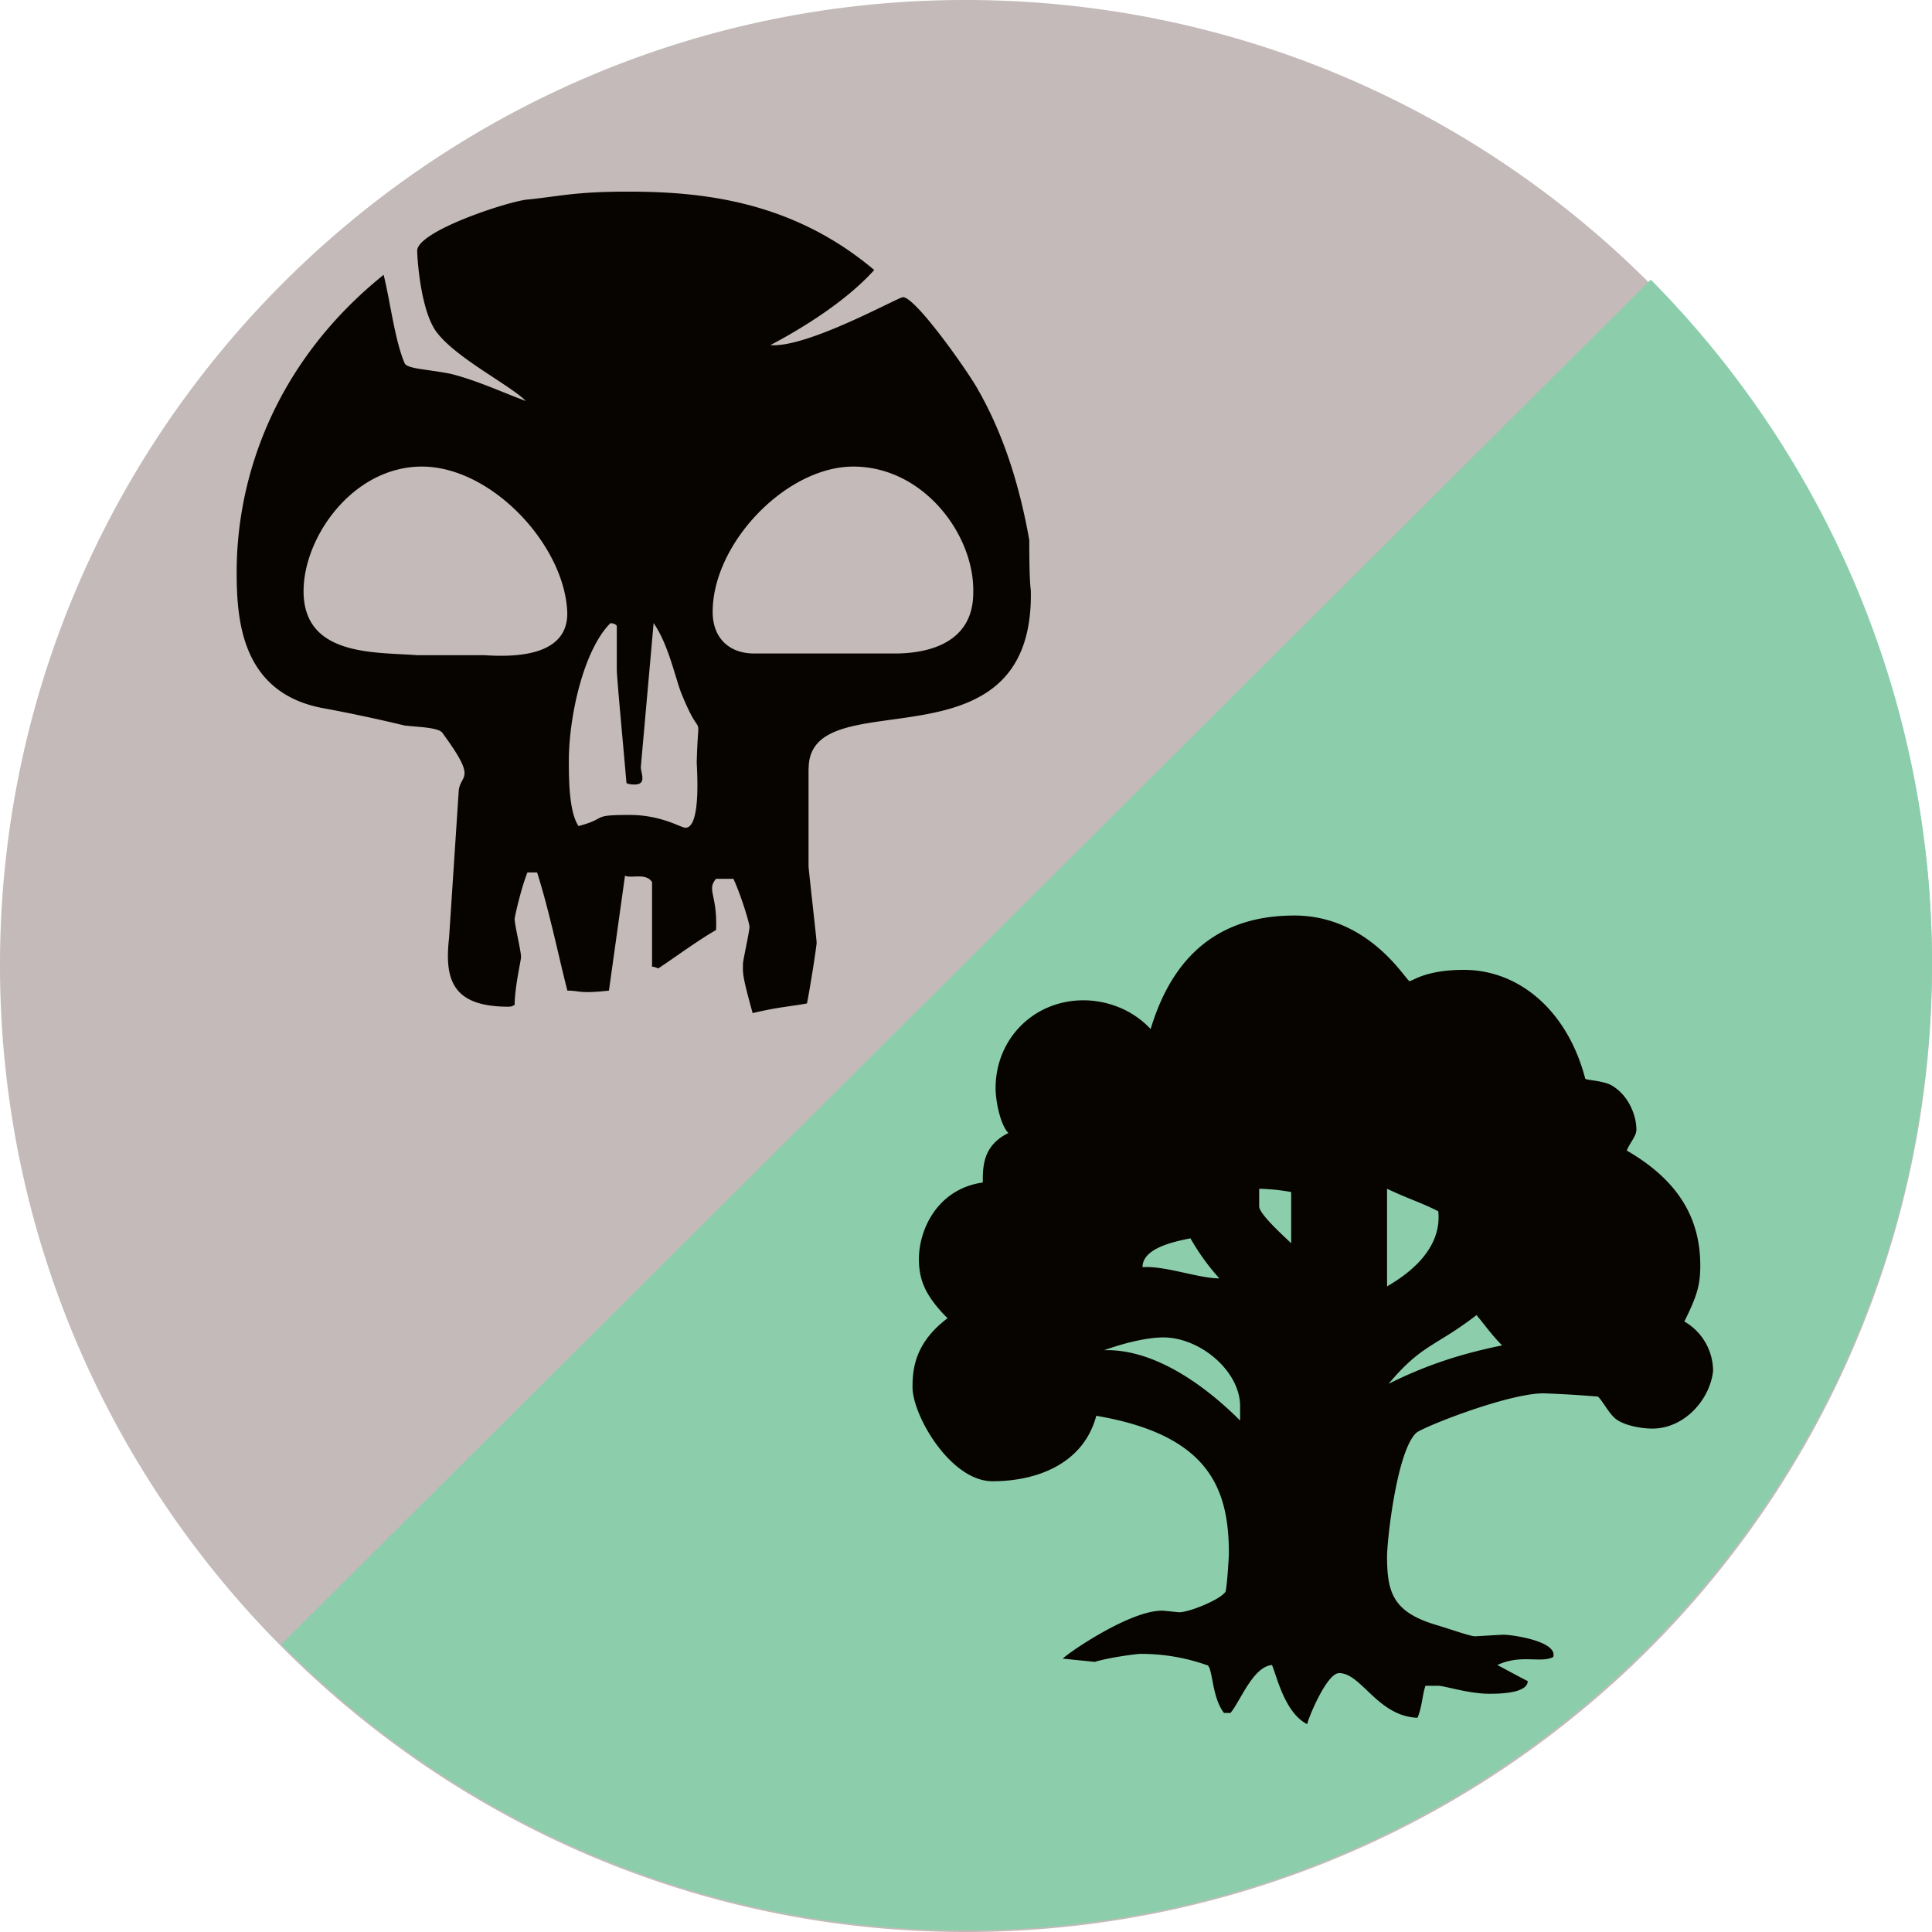 <svg xmlns="http://www.w3.org/2000/svg" width="25" height="25" fill="none" data-manacost="(B/G)" data-testid="manaCostItem" viewBox="0 0 16 16"><g clip-path="url(#a)"><path fill="#C3BAB9" d="M7.993 0C12.427 0 16 3.586 16 7.993A8 8 0 0 1 7.993 16C3.6 16 0 12.414 0 7.993 0 3.586 3.586 0 7.993 0Z"/><path fill="#8CCEAB" d="M7.993 15.987c-2.196 0-4.208-.9-5.664-2.369L13.671 2.316A8.038 8.038 0 0 1 16 7.981c-.013 4.42-3.586 8.006-8.007 8.006Z"/><path fill="#070400" d="M6.696 6.365v.807c0 .027.067.609.067.635 0 .027-.053.37-.08.503-.145.027-.225.027-.45.08-.092-.331-.08-.331-.08-.41 0-.027.054-.265.054-.305 0-.026-.066-.251-.133-.397H5.93c-.08.093.013.132 0 .424-.159.092-.318.211-.477.317-.013 0-.026-.013-.053-.013v-.701c-.052-.08-.172-.027-.224-.053l-.133.952c-.251.027-.238 0-.344 0-.066-.251-.146-.648-.251-.979h-.08c-.053.132-.106.37-.106.384 0 .053.053.265.053.317 0 .027-.053.252-.053.398-.013 0-.013.013-.053.013-.463 0-.529-.225-.49-.57l.08-1.217c.013-.145.159-.08-.132-.476-.027-.053-.225-.053-.318-.066a12.744 12.744 0 0 0-.688-.146c-.662-.132-.701-.728-.701-1.125 0-.807.33-1.747 1.217-2.461.053.211.093.542.172.727.013.053.185.053.384.093.212.053.41.146.622.225-.132-.132-.556-.344-.728-.556-.145-.172-.172-.635-.172-.688 0-.159.715-.397.9-.423.278-.027.397-.067.847-.067.622 0 1.363.08 2.038.649-.225.251-.582.476-.86.622.304.026 1.059-.397 1.098-.397.106 0 .543.622.622.767.212.371.344.794.424 1.244 0 .384.013.397.013.424.026 1.535-1.84.715-1.84 1.469ZM3.494 3.864c-.57 0-.98.582-.98 1.032 0 .543.596.503.94.53h.556c.212.013.688.026.688-.345-.013-.556-.622-1.217-1.204-1.217ZM5.638 5.73c-.053-.146-.106-.397-.225-.57l-.106 1.192c0 .053.053.145-.053.145-.053 0-.066-.013-.066-.013-.027-.318-.08-.873-.08-.94v-.357c0-.013-.026-.026-.053-.026-.225.225-.344.78-.344 1.138 0 .145 0 .423.08.542.251-.066.092-.092.423-.092.265 0 .424.106.463.106.133 0 .093-.503.093-.543.013-.49.053-.12-.132-.582Zm1.429-1.866c-.556 0-1.165.635-1.165 1.204 0 .212.133.344.344.344h1.165c.265 0 .649-.08.649-.503.013-.476-.41-1.045-.993-1.045Zm6.617 7.967c-.093 0-.251-.027-.318-.093-.053-.053-.092-.132-.132-.172a9.44 9.44 0 0 0-.45-.027c-.304 0-1.032.292-1.059.331-.159.16-.238.887-.238 1.02 0 .304.053.462.41.568.093.027.278.093.318.093.013 0 .212-.013.238-.013.066 0 .45.053.41.185-.105.053-.264-.026-.463.066.053.027.172.093.252.133 0 .105-.252.105-.318.105-.172 0-.37-.066-.423-.066h-.106c-.027.08-.027.172-.066.265-.331-.013-.464-.37-.649-.37-.106 0-.264.396-.264.423-.186-.093-.252-.397-.292-.49-.159.014-.264.305-.344.397h-.053c-.106-.132-.092-.397-.145-.397a1.621 1.621 0 0 0-.556-.092c-.013 0-.238.026-.37.066l-.265-.027c.053-.053.555-.397.82-.397.027 0 .132.013.146.013.08 0 .344-.105.383-.172.014-.066.027-.29.027-.317 0-.543-.172-.98-1.098-1.138-.106.397-.49.542-.86.542-.345 0-.662-.542-.662-.78 0-.16.026-.371.29-.57-.184-.185-.237-.317-.237-.49 0-.25.158-.582.529-.634 0-.133 0-.305.212-.41-.067-.067-.106-.265-.106-.371 0-.41.317-.728.728-.728.158 0 .383.053.556.238.211-.701.661-.94 1.19-.94.623 0 .927.543.954.543.026 0 .132-.093.45-.093.463 0 .86.344 1.005.9 0 .014.133.014.212.053.146.08.212.252.212.37 0 .054-.053.107-.08.173.41.238.609.542.609.953 0 .159-.026.251-.132.463a.474.474 0 0 1 .238.41c-.026.238-.238.477-.503.477Zm-3.414-.186c0-.29-.331-.569-.636-.569-.145 0-.344.053-.49.106.385-.013.795.252 1.126.582v-.119Zm-.41-1.39c-.133.027-.398.08-.398.239.186-.013.464.093.636.093a1.906 1.906 0 0 1-.239-.331Zm.833-.383a1.627 1.627 0 0 0-.265-.027v.146c0 .066.225.265.265.305v-.424Zm.794-.027v.808c.278-.16.45-.37.424-.622-.16-.08-.225-.093-.424-.186Zm.741 1.046c-.344.265-.45.238-.728.569.318-.159.61-.251.94-.318-.08-.079-.146-.172-.212-.251Z"/></g><defs><clipPath id="a"><path fill="#fff" d="M0 0h16v16H0z"/></clipPath></defs></svg>